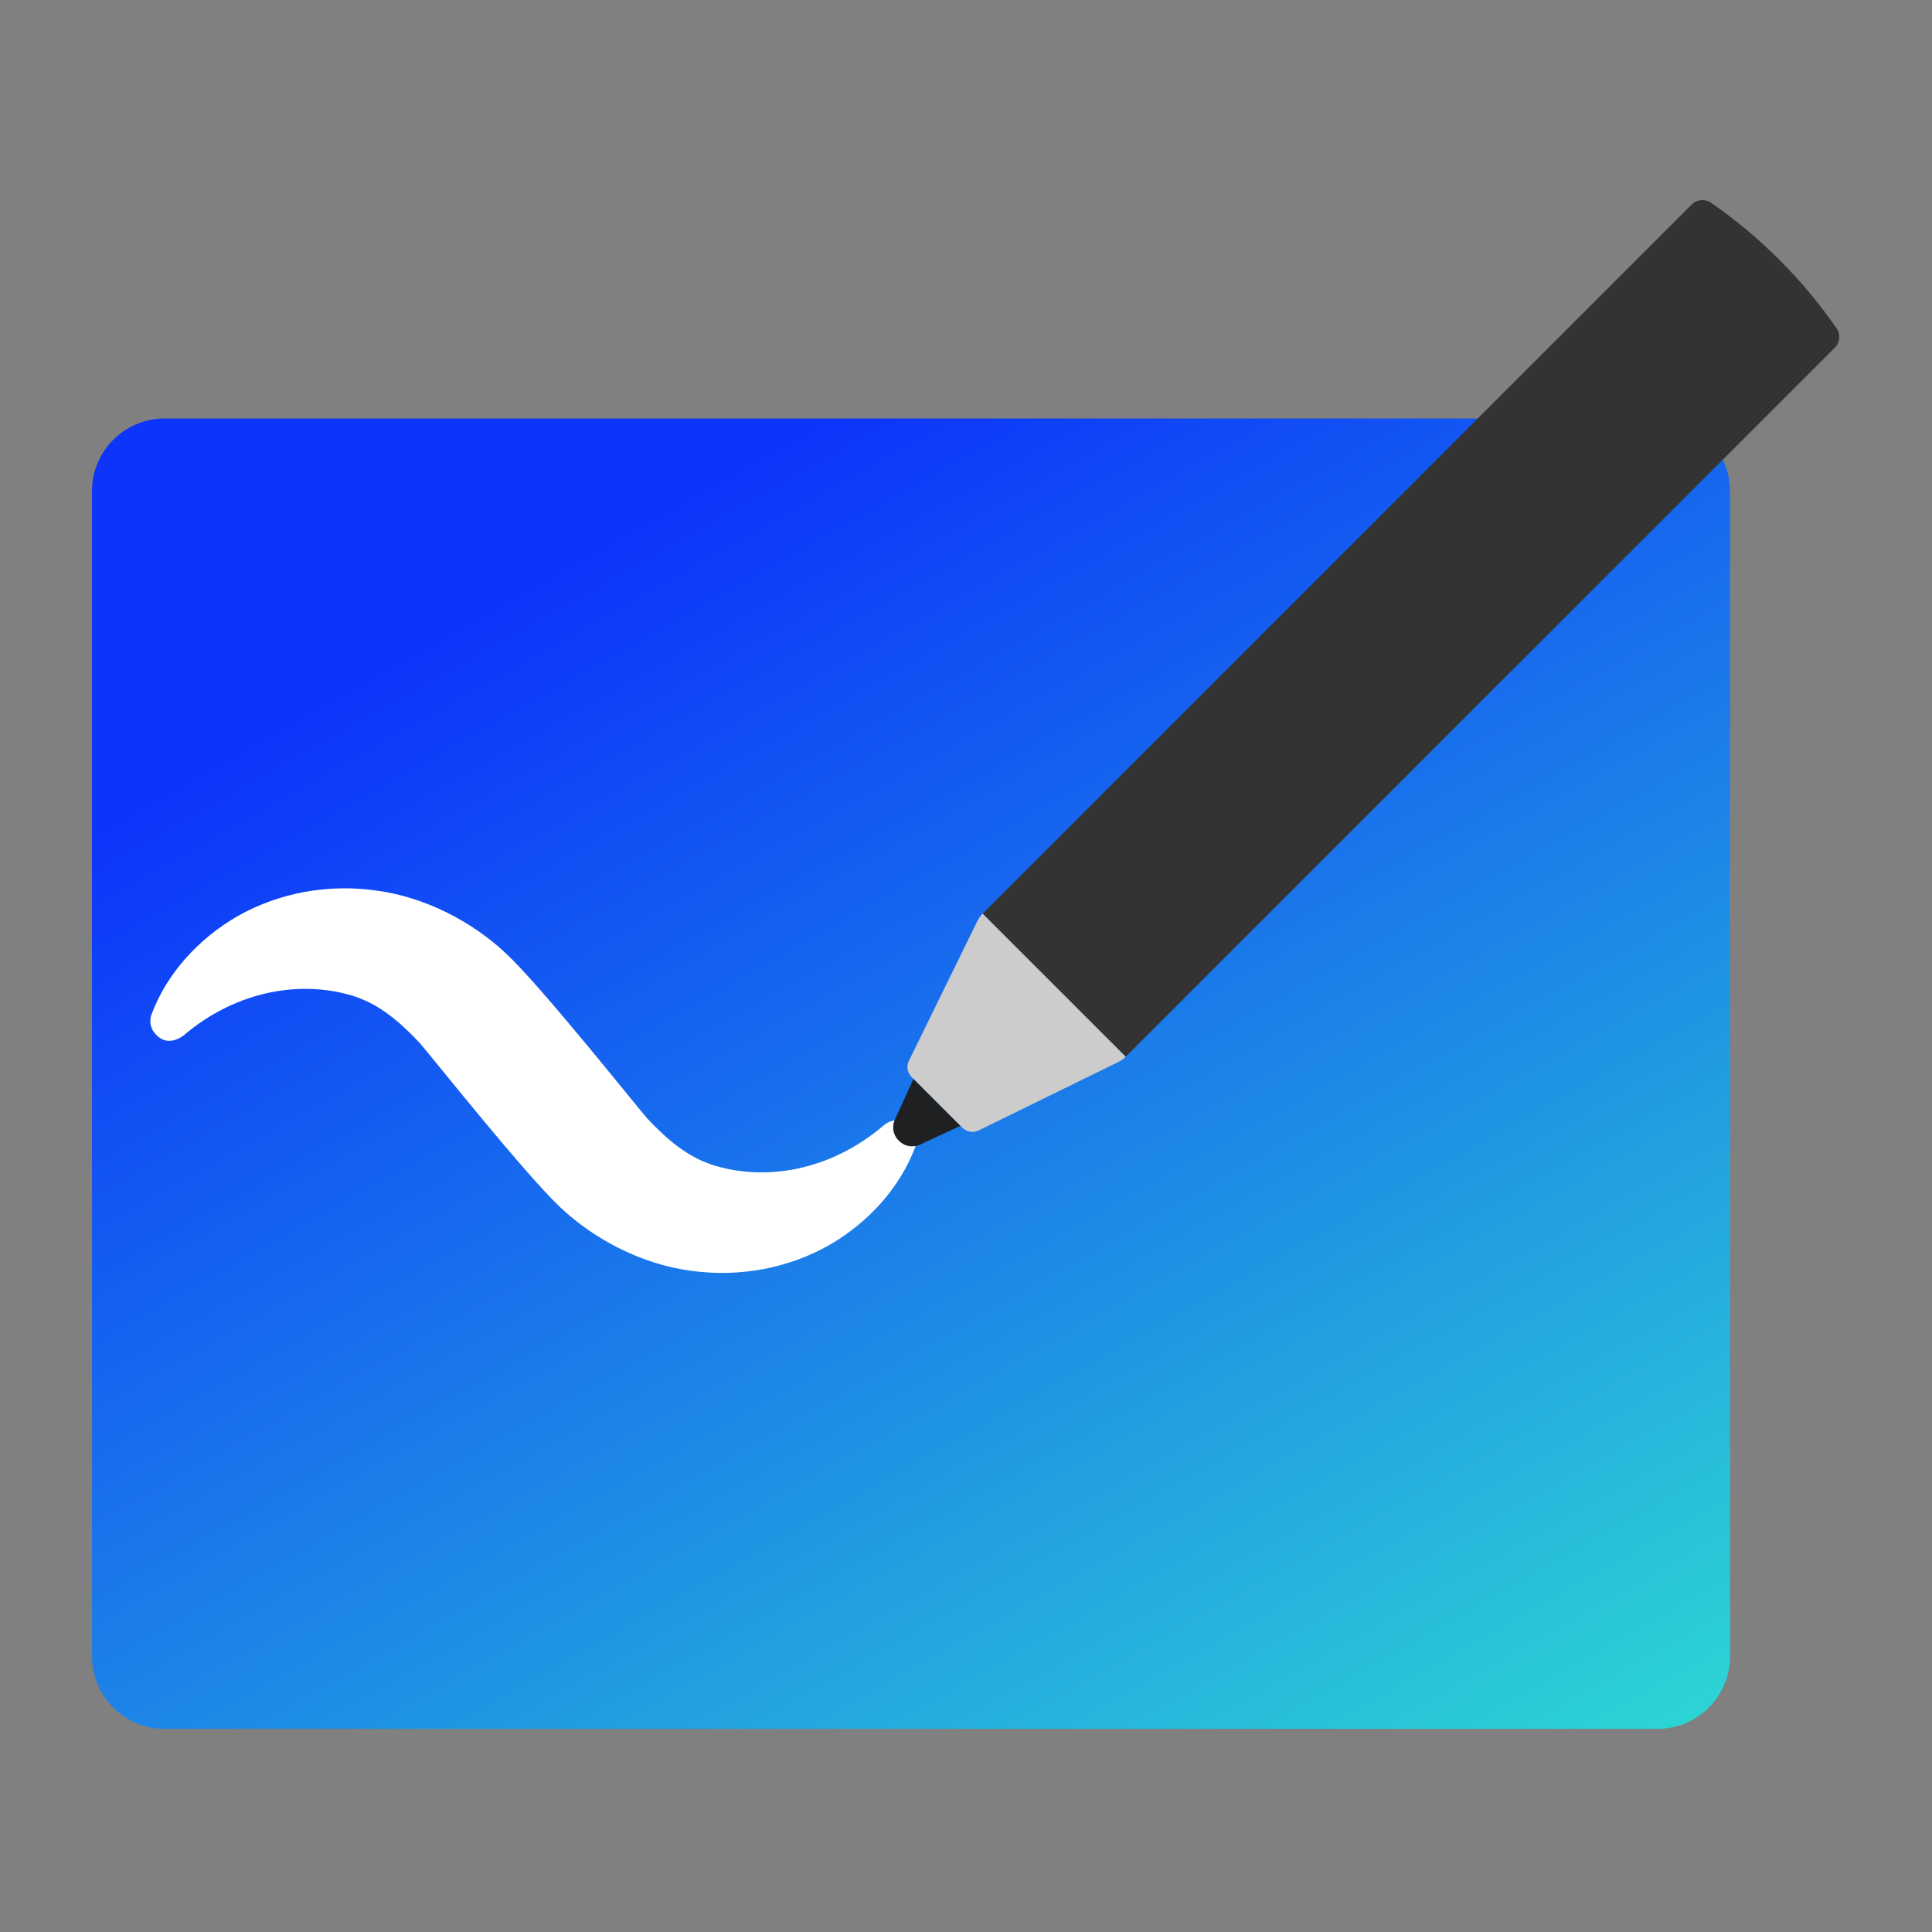<?xml version='1.0' encoding='utf-8'?>
<svg xmlns="http://www.w3.org/2000/svg" viewBox="0 0 64 64" width="64" height="64" preserveAspectRatio="xMidYMid meet">
<rect x="0" y="0" width="64" height="64" fill="#808080" stroke="none"/>
<defs>
<clipPath id="clip-0">
<path clip-rule="nonzero" d="M 93 130 L 270 130 L 270 272 L 93 272 Z M 93 130 " />
</clipPath>
<clipPath id="clip-1">
<path clip-rule="nonzero" d="M 101.352 130.383 C 97.039 130.383 93.539 133.879 93.539 138.195 L 93.539 263.512 C 93.539 267.824 97.039 271.324 101.352 271.316 L 261.902 271.316 C 266.215 271.316 269.711 267.824 269.711 263.508 L 269.711 138.191 C 269.711 133.879 266.215 130.383 261.902 130.383 Z M 101.352 130.383 " />
</clipPath>
<linearGradient id="linear-pattern-0" gradientUnits="userSpaceOnUse" x1="0.164" y1="0" x2="1.192" y2="0" gradientTransform="matrix(-102.215, -177.039, -177.039, 102.215, 392.423, 239.203)">
<stop offset="0" stop-color="rgb(17.767%, 84.613%, 82.829%)" stop-opacity="1" />
<stop offset="0.004" stop-color="rgb(17.705%, 84.303%, 82.904%)" stop-opacity="1" />
<stop offset="0.008" stop-color="rgb(17.642%, 83.995%, 82.979%)" stop-opacity="1" />
<stop offset="0.012" stop-color="rgb(17.578%, 83.687%, 83.054%)" stop-opacity="1" />
<stop offset="0.016" stop-color="rgb(17.516%, 83.379%, 83.128%)" stop-opacity="1" />
<stop offset="0.02" stop-color="rgb(17.453%, 83.07%, 83.203%)" stop-opacity="1" />
<stop offset="0.023" stop-color="rgb(17.39%, 82.762%, 83.278%)" stop-opacity="1" />
<stop offset="0.027" stop-color="rgb(17.328%, 82.452%, 83.353%)" stop-opacity="1" />
<stop offset="0.031" stop-color="rgb(17.265%, 82.144%, 83.429%)" stop-opacity="1" />
<stop offset="0.035" stop-color="rgb(17.203%, 81.836%, 83.504%)" stop-opacity="1" />
<stop offset="0.039" stop-color="rgb(17.14%, 81.528%, 83.578%)" stop-opacity="1" />
<stop offset="0.043" stop-color="rgb(17.076%, 81.219%, 83.653%)" stop-opacity="1" />
<stop offset="0.047" stop-color="rgb(17.014%, 80.911%, 83.728%)" stop-opacity="1" />
<stop offset="0.051" stop-color="rgb(16.951%, 80.602%, 83.803%)" stop-opacity="1" />
<stop offset="0.055" stop-color="rgb(16.888%, 80.293%, 83.878%)" stop-opacity="1" />
<stop offset="0.059" stop-color="rgb(16.826%, 79.985%, 83.952%)" stop-opacity="1" />
<stop offset="0.062" stop-color="rgb(16.763%, 79.677%, 84.029%)" stop-opacity="1" />
<stop offset="0.066" stop-color="rgb(16.701%, 79.367%, 84.103%)" stop-opacity="1" />
<stop offset="0.07" stop-color="rgb(16.638%, 79.059%, 84.178%)" stop-opacity="1" />
<stop offset="0.074" stop-color="rgb(16.574%, 78.751%, 84.253%)" stop-opacity="1" />
<stop offset="0.078" stop-color="rgb(16.512%, 78.442%, 84.328%)" stop-opacity="1" />
<stop offset="0.082" stop-color="rgb(16.449%, 78.134%, 84.402%)" stop-opacity="1" />
<stop offset="0.086" stop-color="rgb(16.386%, 77.826%, 84.477%)" stop-opacity="1" />
<stop offset="0.09" stop-color="rgb(16.324%, 77.516%, 84.552%)" stop-opacity="1" />
<stop offset="0.094" stop-color="rgb(16.261%, 77.208%, 84.627%)" stop-opacity="1" />
<stop offset="0.098" stop-color="rgb(16.199%, 76.9%, 84.702%)" stop-opacity="1" />
<stop offset="0.102" stop-color="rgb(16.136%, 76.591%, 84.778%)" stop-opacity="1" />
<stop offset="0.105" stop-color="rgb(16.072%, 76.283%, 84.853%)" stop-opacity="1" />
<stop offset="0.109" stop-color="rgb(16.01%, 75.975%, 84.927%)" stop-opacity="1" />
<stop offset="0.113" stop-color="rgb(15.947%, 75.665%, 85.002%)" stop-opacity="1" />
<stop offset="0.117" stop-color="rgb(15.884%, 75.357%, 85.077%)" stop-opacity="1" />
<stop offset="0.121" stop-color="rgb(15.822%, 75.049%, 85.152%)" stop-opacity="1" />
<stop offset="0.125" stop-color="rgb(15.759%, 74.741%, 85.226%)" stop-opacity="1" />
<stop offset="0.129" stop-color="rgb(15.697%, 74.432%, 85.301%)" stop-opacity="1" />
<stop offset="0.133" stop-color="rgb(15.634%, 74.124%, 85.378%)" stop-opacity="1" />
<stop offset="0.137" stop-color="rgb(15.57%, 73.814%, 85.452%)" stop-opacity="1" />
<stop offset="0.141" stop-color="rgb(15.508%, 73.506%, 85.527%)" stop-opacity="1" />
<stop offset="0.145" stop-color="rgb(15.445%, 73.198%, 85.602%)" stop-opacity="1" />
<stop offset="0.148" stop-color="rgb(15.382%, 72.89%, 85.677%)" stop-opacity="1" />
<stop offset="0.152" stop-color="rgb(15.32%, 72.581%, 85.751%)" stop-opacity="1" />
<stop offset="0.156" stop-color="rgb(15.257%, 72.273%, 85.826%)" stop-opacity="1" />
<stop offset="0.16" stop-color="rgb(15.195%, 71.964%, 85.901%)" stop-opacity="1" />
<stop offset="0.164" stop-color="rgb(15.132%, 71.655%, 85.977%)" stop-opacity="1" />
<stop offset="0.168" stop-color="rgb(15.07%, 71.347%, 86.052%)" stop-opacity="1" />
<stop offset="0.172" stop-color="rgb(15.007%, 71.039%, 86.127%)" stop-opacity="1" />
<stop offset="0.176" stop-color="rgb(14.943%, 70.731%, 86.201%)" stop-opacity="1" />
<stop offset="0.18" stop-color="rgb(14.88%, 70.422%, 86.276%)" stop-opacity="1" />
<stop offset="0.184" stop-color="rgb(14.818%, 70.113%, 86.351%)" stop-opacity="1" />
<stop offset="0.188" stop-color="rgb(14.755%, 69.804%, 86.426%)" stop-opacity="1" />
<stop offset="0.191" stop-color="rgb(14.693%, 69.496%, 86.501%)" stop-opacity="1" />
<stop offset="0.195" stop-color="rgb(14.63%, 69.188%, 86.575%)" stop-opacity="1" />
<stop offset="0.199" stop-color="rgb(14.568%, 68.88%, 86.65%)" stop-opacity="1" />
<stop offset="0.203" stop-color="rgb(14.505%, 68.571%, 86.726%)" stop-opacity="1" />
<stop offset="0.207" stop-color="rgb(14.441%, 68.262%, 86.801%)" stop-opacity="1" />
<stop offset="0.211" stop-color="rgb(14.378%, 67.953%, 86.876%)" stop-opacity="1" />
<stop offset="0.215" stop-color="rgb(14.316%, 67.645%, 86.951%)" stop-opacity="1" />
<stop offset="0.219" stop-color="rgb(14.253%, 67.337%, 87.025%)" stop-opacity="1" />
<stop offset="0.223" stop-color="rgb(14.191%, 67.029%, 87.1%)" stop-opacity="1" />
<stop offset="0.227" stop-color="rgb(14.128%, 66.721%, 87.175%)" stop-opacity="1" />
<stop offset="0.23" stop-color="rgb(14.066%, 66.411%, 87.25%)" stop-opacity="1" />
<stop offset="0.234" stop-color="rgb(14.003%, 66.103%, 87.326%)" stop-opacity="1" />
<stop offset="0.238" stop-color="rgb(13.939%, 65.794%, 87.401%)" stop-opacity="1" />
<stop offset="0.242" stop-color="rgb(13.876%, 65.486%, 87.476%)" stop-opacity="1" />
<stop offset="0.246" stop-color="rgb(13.814%, 65.178%, 87.55%)" stop-opacity="1" />
<stop offset="0.25" stop-color="rgb(13.751%, 64.87%, 87.625%)" stop-opacity="1" />
<stop offset="0.254" stop-color="rgb(13.689%, 64.56%, 87.7%)" stop-opacity="1" />
<stop offset="0.258" stop-color="rgb(13.626%, 64.252%, 87.775%)" stop-opacity="1" />
<stop offset="0.262" stop-color="rgb(13.564%, 63.943%, 87.849%)" stop-opacity="1" />
<stop offset="0.266" stop-color="rgb(13.501%, 63.635%, 87.926%)" stop-opacity="1" />
<stop offset="0.27" stop-color="rgb(13.437%, 63.327%, 88%)" stop-opacity="1" />
<stop offset="0.273" stop-color="rgb(13.374%, 63.019%, 88.075%)" stop-opacity="1" />
<stop offset="0.277" stop-color="rgb(13.312%, 62.709%, 88.15%)" stop-opacity="1" />
<stop offset="0.281" stop-color="rgb(13.249%, 62.401%, 88.225%)" stop-opacity="1" />
<stop offset="0.285" stop-color="rgb(13.187%, 62.093%, 88.3%)" stop-opacity="1" />
<stop offset="0.289" stop-color="rgb(13.124%, 61.784%, 88.374%)" stop-opacity="1" />
<stop offset="0.293" stop-color="rgb(13.062%, 61.476%, 88.449%)" stop-opacity="1" />
<stop offset="0.297" stop-color="rgb(12.999%, 61.168%, 88.524%)" stop-opacity="1" />
<stop offset="0.301" stop-color="rgb(12.935%, 60.858%, 88.599%)" stop-opacity="1" />
<stop offset="0.305" stop-color="rgb(12.872%, 60.55%, 88.675%)" stop-opacity="1" />
<stop offset="0.309" stop-color="rgb(12.81%, 60.242%, 88.75%)" stop-opacity="1" />
<stop offset="0.312" stop-color="rgb(12.747%, 59.933%, 88.824%)" stop-opacity="1" />
<stop offset="0.316" stop-color="rgb(12.685%, 59.624%, 88.899%)" stop-opacity="1" />
<stop offset="0.32" stop-color="rgb(12.622%, 59.315%, 88.974%)" stop-opacity="1" />
<stop offset="0.324" stop-color="rgb(12.56%, 59.007%, 89.049%)" stop-opacity="1" />
<stop offset="0.328" stop-color="rgb(12.497%, 58.699%, 89.124%)" stop-opacity="1" />
<stop offset="0.332" stop-color="rgb(12.433%, 58.391%, 89.198%)" stop-opacity="1" />
<stop offset="0.336" stop-color="rgb(12.37%, 58.083%, 89.275%)" stop-opacity="1" />
<stop offset="0.34" stop-color="rgb(12.308%, 57.773%, 89.349%)" stop-opacity="1" />
<stop offset="0.344" stop-color="rgb(12.245%, 57.465%, 89.424%)" stop-opacity="1" />
<stop offset="0.348" stop-color="rgb(12.183%, 57.156%, 89.499%)" stop-opacity="1" />
<stop offset="0.352" stop-color="rgb(12.12%, 56.848%, 89.574%)" stop-opacity="1" />
<stop offset="0.355" stop-color="rgb(12.057%, 56.54%, 89.648%)" stop-opacity="1" />
<stop offset="0.359" stop-color="rgb(11.995%, 56.232%, 89.723%)" stop-opacity="1" />
<stop offset="0.363" stop-color="rgb(11.932%, 55.922%, 89.798%)" stop-opacity="1" />
<stop offset="0.367" stop-color="rgb(11.87%, 55.614%, 89.874%)" stop-opacity="1" />
<stop offset="0.371" stop-color="rgb(11.806%, 55.305%, 89.949%)" stop-opacity="1" />
<stop offset="0.375" stop-color="rgb(11.743%, 54.997%, 90.024%)" stop-opacity="1" />
<stop offset="0.379" stop-color="rgb(11.681%, 54.689%, 90.099%)" stop-opacity="1" />
<stop offset="0.383" stop-color="rgb(11.618%, 54.381%, 90.173%)" stop-opacity="1" />
<stop offset="0.387" stop-color="rgb(11.555%, 54.071%, 90.248%)" stop-opacity="1" />
<stop offset="0.391" stop-color="rgb(11.493%, 53.763%, 90.323%)" stop-opacity="1" />
<stop offset="0.395" stop-color="rgb(11.43%, 53.455%, 90.398%)" stop-opacity="1" />
<stop offset="0.398" stop-color="rgb(11.368%, 53.146%, 90.472%)" stop-opacity="1" />
<stop offset="0.402" stop-color="rgb(11.304%, 52.838%, 90.547%)" stop-opacity="1" />
<stop offset="0.406" stop-color="rgb(11.241%, 52.53%, 90.623%)" stop-opacity="1" />
<stop offset="0.41" stop-color="rgb(11.179%, 52.22%, 90.698%)" stop-opacity="1" />
<stop offset="0.414" stop-color="rgb(11.116%, 51.912%, 90.773%)" stop-opacity="1" />
<stop offset="0.418" stop-color="rgb(11.053%, 51.604%, 90.848%)" stop-opacity="1" />
<stop offset="0.422" stop-color="rgb(10.991%, 51.295%, 90.923%)" stop-opacity="1" />
<stop offset="0.426" stop-color="rgb(10.928%, 50.987%, 90.997%)" stop-opacity="1" />
<stop offset="0.43" stop-color="rgb(10.866%, 50.679%, 91.072%)" stop-opacity="1" />
<stop offset="0.434" stop-color="rgb(10.802%, 50.369%, 91.147%)" stop-opacity="1" />
<stop offset="0.438" stop-color="rgb(10.739%, 50.061%, 91.223%)" stop-opacity="1" />
<stop offset="0.441" stop-color="rgb(10.677%, 49.753%, 91.298%)" stop-opacity="1" />
<stop offset="0.445" stop-color="rgb(10.614%, 49.445%, 91.373%)" stop-opacity="1" />
<stop offset="0.449" stop-color="rgb(10.551%, 49.136%, 91.447%)" stop-opacity="1" />
<stop offset="0.453" stop-color="rgb(10.489%, 48.828%, 91.522%)" stop-opacity="1" />
<stop offset="0.457" stop-color="rgb(10.426%, 48.518%, 91.597%)" stop-opacity="1" />
<stop offset="0.461" stop-color="rgb(10.364%, 48.21%, 91.672%)" stop-opacity="1" />
<stop offset="0.465" stop-color="rgb(10.3%, 47.902%, 91.747%)" stop-opacity="1" />
<stop offset="0.469" stop-color="rgb(10.237%, 47.594%, 91.823%)" stop-opacity="1" />
<stop offset="0.473" stop-color="rgb(10.175%, 47.285%, 91.898%)" stop-opacity="1" />
<stop offset="0.477" stop-color="rgb(10.112%, 46.977%, 91.972%)" stop-opacity="1" />
<stop offset="0.48" stop-color="rgb(10.049%, 46.667%, 92.047%)" stop-opacity="1" />
<stop offset="0.484" stop-color="rgb(9.987%, 46.359%, 92.122%)" stop-opacity="1" />
<stop offset="0.488" stop-color="rgb(9.924%, 46.051%, 92.197%)" stop-opacity="1" />
<stop offset="0.492" stop-color="rgb(9.862%, 45.743%, 92.271%)" stop-opacity="1" />
<stop offset="0.496" stop-color="rgb(9.798%, 45.435%, 92.346%)" stop-opacity="1" />
<stop offset="0.5" stop-color="rgb(9.735%, 45.126%, 92.421%)" stop-opacity="1" />
<stop offset="0.504" stop-color="rgb(9.673%, 44.817%, 92.496%)" stop-opacity="1" />
<stop offset="0.508" stop-color="rgb(9.61%, 44.508%, 92.572%)" stop-opacity="1" />
<stop offset="0.512" stop-color="rgb(9.547%, 44.2%, 92.647%)" stop-opacity="1" />
<stop offset="0.516" stop-color="rgb(9.485%, 43.892%, 92.722%)" stop-opacity="1" />
<stop offset="0.52" stop-color="rgb(9.422%, 43.584%, 92.796%)" stop-opacity="1" />
<stop offset="0.523" stop-color="rgb(9.36%, 43.275%, 92.871%)" stop-opacity="1" />
<stop offset="0.527" stop-color="rgb(9.296%, 42.966%, 92.946%)" stop-opacity="1" />
<stop offset="0.531" stop-color="rgb(9.233%, 42.657%, 93.021%)" stop-opacity="1" />
<stop offset="0.535" stop-color="rgb(9.171%, 42.349%, 93.095%)" stop-opacity="1" />
<stop offset="0.539" stop-color="rgb(9.108%, 42.041%, 93.172%)" stop-opacity="1" />
<stop offset="0.543" stop-color="rgb(9.045%, 41.731%, 93.246%)" stop-opacity="1" />
<stop offset="0.547" stop-color="rgb(8.983%, 41.423%, 93.321%)" stop-opacity="1" />
<stop offset="0.551" stop-color="rgb(8.92%, 41.115%, 93.396%)" stop-opacity="1" />
<stop offset="0.555" stop-color="rgb(8.858%, 40.807%, 93.471%)" stop-opacity="1" />
<stop offset="0.559" stop-color="rgb(8.795%, 40.498%, 93.546%)" stop-opacity="1" />
<stop offset="0.562" stop-color="rgb(8.733%, 40.19%, 93.62%)" stop-opacity="1" />
<stop offset="0.566" stop-color="rgb(8.669%, 39.88%, 93.695%)" stop-opacity="1" />
<stop offset="0.57" stop-color="rgb(8.606%, 39.572%, 93.771%)" stop-opacity="1" />
<stop offset="0.574" stop-color="rgb(8.543%, 39.264%, 93.846%)" stop-opacity="1" />
<stop offset="0.578" stop-color="rgb(8.481%, 38.956%, 93.921%)" stop-opacity="1" />
<stop offset="0.582" stop-color="rgb(8.418%, 38.647%, 93.996%)" stop-opacity="1" />
<stop offset="0.586" stop-color="rgb(8.356%, 38.339%, 94.07%)" stop-opacity="1" />
<stop offset="0.59" stop-color="rgb(8.293%, 38.029%, 94.145%)" stop-opacity="1" />
<stop offset="0.594" stop-color="rgb(8.231%, 37.721%, 94.22%)" stop-opacity="1" />
<stop offset="0.598" stop-color="rgb(8.167%, 37.413%, 94.295%)" stop-opacity="1" />
<stop offset="0.602" stop-color="rgb(8.104%, 37.105%, 94.37%)" stop-opacity="1" />
<stop offset="0.605" stop-color="rgb(8.041%, 36.797%, 94.444%)" stop-opacity="1" />
<stop offset="0.609" stop-color="rgb(7.979%, 36.488%, 94.521%)" stop-opacity="1" />
<stop offset="0.613" stop-color="rgb(7.916%, 36.179%, 94.595%)" stop-opacity="1" />
<stop offset="0.617" stop-color="rgb(7.854%, 35.87%, 94.67%)" stop-opacity="1" />
<stop offset="0.621" stop-color="rgb(7.791%, 35.562%, 94.745%)" stop-opacity="1" />
<stop offset="0.625" stop-color="rgb(7.729%, 35.254%, 94.82%)" stop-opacity="1" />
<stop offset="0.629" stop-color="rgb(7.664%, 34.946%, 94.894%)" stop-opacity="1" />
<stop offset="0.633" stop-color="rgb(7.602%, 34.637%, 94.969%)" stop-opacity="1" />
<stop offset="0.637" stop-color="rgb(7.539%, 34.328%, 95.044%)" stop-opacity="1" />
<stop offset="0.641" stop-color="rgb(7.477%, 34.019%, 95.12%)" stop-opacity="1" />
<stop offset="0.645" stop-color="rgb(7.414%, 33.711%, 95.195%)" stop-opacity="1" />
<stop offset="0.648" stop-color="rgb(7.352%, 33.403%, 95.27%)" stop-opacity="1" />
<stop offset="0.652" stop-color="rgb(7.289%, 33.095%, 95.345%)" stop-opacity="1" />
<stop offset="0.656" stop-color="rgb(7.227%, 32.787%, 95.419%)" stop-opacity="1" />
<stop offset="0.66" stop-color="rgb(7.162%, 32.477%, 95.494%)" stop-opacity="1" />
<stop offset="0.664" stop-color="rgb(7.1%, 32.169%, 95.569%)" stop-opacity="1" />
<stop offset="0.668" stop-color="rgb(7.037%, 31.86%, 95.644%)" stop-opacity="1" />
<stop offset="0.672" stop-color="rgb(6.975%, 31.552%, 95.72%)" stop-opacity="1" />
<stop offset="0.676" stop-color="rgb(6.912%, 31.244%, 95.795%)" stop-opacity="1" />
<stop offset="0.68" stop-color="rgb(6.85%, 30.936%, 95.869%)" stop-opacity="1" />
<stop offset="0.684" stop-color="rgb(6.787%, 30.626%, 95.944%)" stop-opacity="1" />
<stop offset="0.688" stop-color="rgb(6.725%, 30.318%, 96.019%)" stop-opacity="1" />
<stop offset="0.691" stop-color="rgb(6.66%, 30.009%, 96.094%)" stop-opacity="1" />
<stop offset="0.695" stop-color="rgb(6.598%, 29.701%, 96.169%)" stop-opacity="1" />
<stop offset="0.699" stop-color="rgb(6.535%, 29.393%, 96.243%)" stop-opacity="1" />
<stop offset="0.703" stop-color="rgb(6.473%, 29.085%, 96.318%)" stop-opacity="1" />
<stop offset="0.707" stop-color="rgb(6.41%, 28.775%, 96.393%)" stop-opacity="1" />
<stop offset="0.711" stop-color="rgb(6.348%, 28.467%, 96.469%)" stop-opacity="1" />
<stop offset="0.715" stop-color="rgb(6.285%, 28.159%, 96.544%)" stop-opacity="1" />
<stop offset="0.719" stop-color="rgb(6.223%, 27.85%, 96.619%)" stop-opacity="1" />
<stop offset="0.723" stop-color="rgb(6.16%, 27.542%, 96.693%)" stop-opacity="1" />
<stop offset="0.727" stop-color="rgb(6.097%, 27.234%, 96.768%)" stop-opacity="1" />
<stop offset="0.73" stop-color="rgb(6.033%, 26.924%, 96.843%)" stop-opacity="1" />
<stop offset="0.734" stop-color="rgb(5.971%, 26.616%, 96.918%)" stop-opacity="1" />
<stop offset="0.738" stop-color="rgb(5.908%, 26.308%, 96.992%)" stop-opacity="1" />
<stop offset="0.742" stop-color="rgb(5.846%, 25.999%, 97.069%)" stop-opacity="1" />
<stop offset="0.746" stop-color="rgb(5.783%, 25.691%, 97.144%)" stop-opacity="1" />
<stop offset="0.75" stop-color="rgb(5.721%, 25.383%, 97.218%)" stop-opacity="1" />
<stop offset="0.754" stop-color="rgb(5.658%, 25.073%, 97.293%)" stop-opacity="1" />
<stop offset="0.758" stop-color="rgb(5.595%, 24.765%, 97.368%)" stop-opacity="1" />
<stop offset="0.762" stop-color="rgb(5.531%, 24.457%, 97.443%)" stop-opacity="1" />
<stop offset="0.766" stop-color="rgb(5.469%, 24.149%, 97.517%)" stop-opacity="1" />
<stop offset="0.77" stop-color="rgb(5.406%, 23.839%, 97.592%)" stop-opacity="1" />
<stop offset="0.773" stop-color="rgb(5.344%, 23.531%, 97.668%)" stop-opacity="1" />
<stop offset="0.777" stop-color="rgb(5.281%, 23.222%, 97.743%)" stop-opacity="1" />
<stop offset="0.781" stop-color="rgb(5.219%, 22.914%, 97.818%)" stop-opacity="1" />
<stop offset="0.785" stop-color="rgb(5.156%, 22.606%, 97.893%)" stop-opacity="1" />
<stop offset="0.789" stop-color="rgb(5.093%, 22.298%, 97.968%)" stop-opacity="1" />
<stop offset="0.793" stop-color="rgb(5.029%, 21.988%, 98.042%)" stop-opacity="1" />
<stop offset="0.797" stop-color="rgb(4.967%, 21.68%, 98.117%)" stop-opacity="1" />
<stop offset="0.801" stop-color="rgb(4.904%, 21.371%, 98.192%)" stop-opacity="1" />
<stop offset="0.805" stop-color="rgb(4.842%, 21.063%, 98.267%)" stop-opacity="1" />
<stop offset="0.809" stop-color="rgb(4.779%, 20.755%, 98.341%)" stop-opacity="1" />
<stop offset="0.812" stop-color="rgb(4.716%, 20.447%, 98.418%)" stop-opacity="1" />
<stop offset="0.875" stop-color="rgb(4.71%, 20.419%, 98.424%)" stop-opacity="1" />
<stop offset="1" stop-color="rgb(4.706%, 20.392%, 98.43%)" stop-opacity="1" />
</linearGradient>
</defs>
<g transform="translate(3,6.656) scale(0.308) translate(-93.384,-106.982)" data-normalized="1"><g clip-path="url(#clip-0)">
<g clip-path="url(#clip-1)">
<path fill-rule="nonzero" fill="url(#linear-pattern-0)" d="M 330.742 236.086 L 137.586 347.605 L 32.512 165.617 L 225.668 54.098 Z M 330.742 236.086 " />
</g>
</g>
<path fill-rule="nonzero" fill="rgb(100%, 100%, 100%)" fill-opacity="1" d="M 181.484 206.395 C 179.945 205.18 178.66 206.434 178.66 206.434 C 172.836 211.395 165.812 212.426 160.266 210.66 C 157.57 209.77 155.453 207.996 153.27 205.68 C 151.551 203.676 141.918 191.543 138.102 187.953 C 134.52 184.562 129.441 181.863 124.113 181.152 C 118.867 180.41 113.637 181.41 109.262 183.867 C 104.93 186.352 101.555 190.141 99.945 194.465 C 99.945 194.465 99.336 195.844 100.73 196.926 C 101.969 197.895 103.363 196.758 103.363 196.758 C 109.188 191.797 116.211 190.762 121.758 192.531 C 124.453 193.418 126.57 195.199 128.754 197.508 C 130.473 199.516 140.109 211.648 143.922 215.238 C 147.508 218.625 152.586 221.328 157.91 222.039 C 163.16 222.781 168.387 221.781 172.762 219.324 C 177.094 216.84 180.469 213.051 182.082 208.723 C 182.086 208.727 182.676 207.34 181.484 206.395 " />
<path fill-rule="nonzero" fill="rgb(11.8%, 12.5%, 12.9%)" fill-opacity="1" d="M 179.855 205.863 C 179.855 205.863 179.312 207.055 180.316 208.055 C 181.32 209.059 182.508 208.516 182.508 208.516 L 186.945 206.457 L 181.898 201.406 Z M 179.855 205.863 " />
<path fill-rule="nonzero" fill="rgb(79.999%, 79.999%, 79.999%)" fill-opacity="1" d="M 188.762 184.43 L 181.449 199.363 C 180.785 200.582 181.895 201.406 181.895 201.406 L 186.945 206.457 C 186.945 206.457 187.77 207.551 188.992 206.91 L 203.922 199.594 C 204.359 199.371 204.625 199.117 204.73 199.016 L 189.336 183.625 C 189.234 183.73 188.957 184.039 188.762 184.43 " />
<path fill-rule="nonzero" fill="rgb(20%, 20%, 20%)" fill-opacity="1" d="M 281.066 120.535 C 277.473 115.371 272.988 110.887 267.82 107.285 C 267.211 106.77 266.32 106.758 265.699 107.262 L 189.336 183.629 L 204.723 199.02 L 281.09 122.656 C 281.594 122.035 281.586 121.141 281.066 120.535 " />
</g></svg>